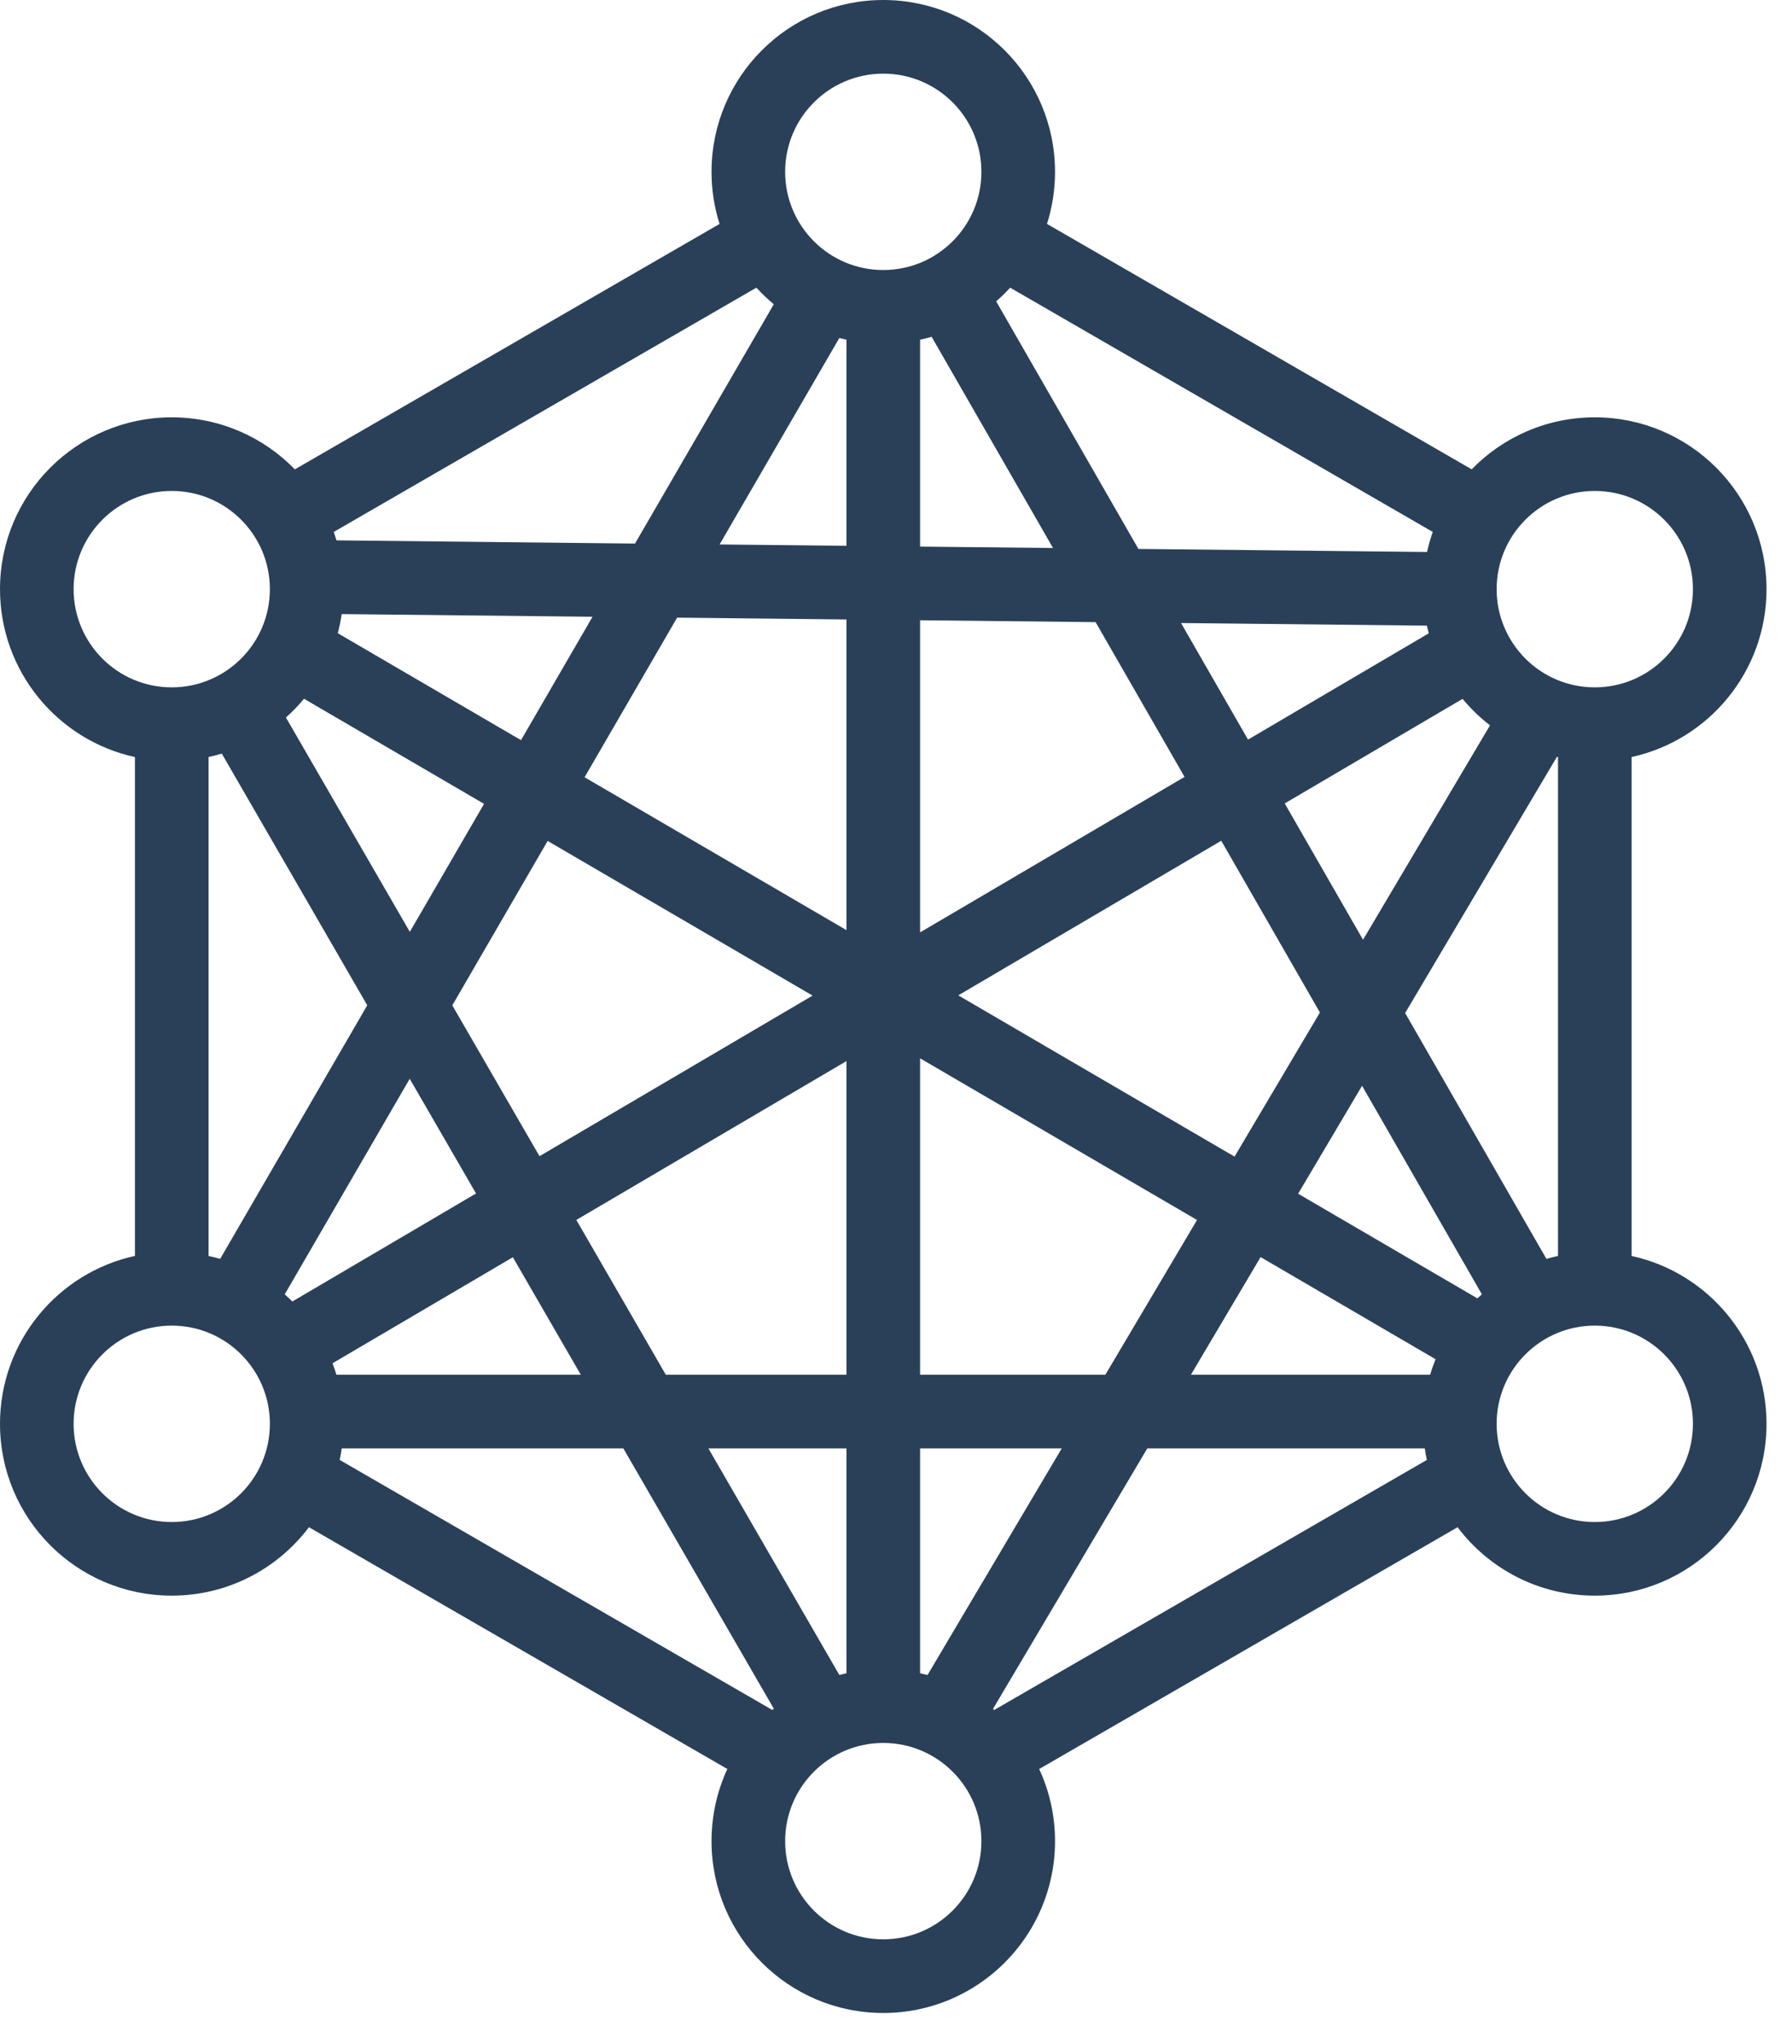 <svg width="50" height="57" viewBox="0 0 50 57" fill="none" xmlns="http://www.w3.org/2000/svg">
<path fill-rule="evenodd" clip-rule="evenodd" d="M27.383 4.792C27.383 6.304 26.157 7.53 24.645 7.53C23.132 7.53 21.907 6.304 21.907 4.792C21.907 3.28 23.132 2.054 24.645 2.054C26.157 2.054 27.383 3.28 27.383 4.792ZM23.419 9.426C23.485 9.443 23.551 9.459 23.618 9.474V15.221L20.078 15.183L23.419 9.426ZM25.672 9.474V15.243L29.381 15.282L25.994 9.392C25.888 9.423 25.781 9.45 25.672 9.474ZM27.795 8.404L31.764 15.308L39.818 15.393C39.86 15.202 39.913 15.015 39.977 14.834L28.185 8.022C28.062 8.156 27.932 8.284 27.795 8.404ZM29.213 6.244C29.358 5.786 29.437 5.298 29.437 4.792C29.437 2.145 27.291 0 24.645 0C21.998 0 19.853 2.145 19.853 4.792C19.853 5.298 19.931 5.786 20.077 6.245L8.227 13.089C7.357 12.194 6.139 11.638 4.792 11.638C2.145 11.638 0 13.783 0 16.43C0 18.724 1.612 20.642 3.765 21.112V35.023C1.612 35.493 0 37.411 0 39.705C0 42.352 2.145 44.497 4.792 44.497C6.356 44.497 7.745 43.748 8.62 42.589L20.294 49.331C20.011 49.943 19.853 50.624 19.853 51.343C19.853 53.99 21.998 56.135 24.645 56.135C27.291 56.135 29.437 53.99 29.437 51.343C29.437 50.625 29.279 49.943 28.995 49.332L40.669 42.589C41.544 43.748 42.933 44.497 44.497 44.497C47.144 44.497 49.289 42.352 49.289 39.705C49.289 37.411 47.677 35.494 45.525 35.024V21.111C47.677 20.641 49.289 18.724 49.289 16.43C49.289 13.783 47.144 11.638 44.497 11.638C43.15 11.638 41.933 12.194 41.062 13.088L29.213 6.244ZM21.59 8.485C21.418 8.342 21.256 8.187 21.105 8.022L9.312 14.834C9.339 14.912 9.365 14.99 9.388 15.069L17.718 15.158L21.59 8.485ZM39.811 40.713L27.74 47.685L27.706 47.656L32.012 40.39H39.754C39.769 40.499 39.788 40.606 39.811 40.713ZM29.625 40.39L25.879 46.711C25.811 46.693 25.742 46.676 25.672 46.661V40.39H29.625ZM23.618 40.39V46.661C23.551 46.676 23.485 46.692 23.419 46.709L19.765 40.39H23.618ZM17.392 40.39L21.591 47.65C21.577 47.661 21.563 47.673 21.549 47.685L9.478 40.712C9.501 40.606 9.52 40.499 9.535 40.39H17.392ZM43.441 21.105L43.471 21.112V35.023C43.362 35.047 43.254 35.075 43.148 35.106L39.206 28.25L43.441 21.105ZM41.574 20.227C41.292 20.01 41.035 19.762 40.808 19.489L35.846 22.405L38.031 26.206L41.574 20.227ZM39.813 17.447C39.829 17.519 39.846 17.59 39.865 17.661L34.822 20.625L32.953 17.374L39.813 17.447ZM41.222 36.207C41.263 36.168 41.305 36.131 41.347 36.094L38.004 30.279L36.22 33.289L41.222 36.207ZM39.904 38.336C39.947 38.189 39.998 38.045 40.055 37.904L35.173 35.056L33.229 38.336H39.904ZM5.819 35.024C5.929 35.047 6.037 35.075 6.143 35.106L10.247 28.034L6.188 21.015C6.067 21.052 5.944 21.084 5.819 21.111V35.024ZM7.944 36.095C8.017 36.159 8.088 36.225 8.157 36.294L13.282 33.282L11.432 30.084L7.944 36.095ZM9.386 38.336C9.354 38.228 9.318 38.122 9.278 38.017L14.31 35.06L16.205 38.336H9.386ZM11.435 25.986L7.978 20.009C8.159 19.848 8.328 19.673 8.483 19.486L13.506 22.417L11.435 25.986ZM9.534 17.125C9.508 17.306 9.471 17.484 9.425 17.658L14.537 20.64L16.533 17.199L9.534 17.125ZM18.893 17.224L16.311 21.675L23.618 25.938V17.275L18.893 17.224ZM25.672 17.297V26.001L33.051 21.665L30.569 17.349L25.672 17.297ZM34.075 23.446L26.738 27.757L34.446 32.254L36.828 28.235L34.075 23.446ZM23.618 29.59L16.081 34.02L18.577 38.336H23.618V29.59ZM25.672 38.336V29.513L33.399 34.021L30.842 38.336H25.672ZM15.28 23.451L12.62 28.036L15.053 32.242L22.673 27.764L15.28 23.451ZM4.792 19.168C6.304 19.168 7.53 17.942 7.53 16.43C7.53 14.918 6.304 13.691 4.792 13.691C3.28 13.691 2.054 14.918 2.054 16.43C2.054 17.942 3.28 19.168 4.792 19.168ZM7.53 39.705C7.53 41.218 6.304 42.444 4.792 42.444C3.28 42.444 2.054 41.218 2.054 39.705C2.054 38.193 3.28 36.967 4.792 36.967C6.304 36.967 7.53 38.193 7.53 39.705ZM44.497 42.444C46.01 42.444 47.236 41.218 47.236 39.705C47.236 38.193 46.01 36.967 44.497 36.967C42.985 36.967 41.759 38.193 41.759 39.705C41.759 41.218 42.985 42.444 44.497 42.444ZM47.236 16.43C47.236 17.942 46.01 19.168 44.497 19.168C42.985 19.168 41.759 17.942 41.759 16.43C41.759 14.918 42.985 13.691 44.497 13.691C46.01 13.691 47.236 14.918 47.236 16.43ZM24.645 54.081C26.157 54.081 27.383 52.855 27.383 51.343C27.383 49.831 26.157 48.605 24.645 48.605C23.132 48.605 21.907 49.831 21.907 51.343C21.907 52.855 23.132 54.081 24.645 54.081Z" fill="#2A4059"/>
</svg>

